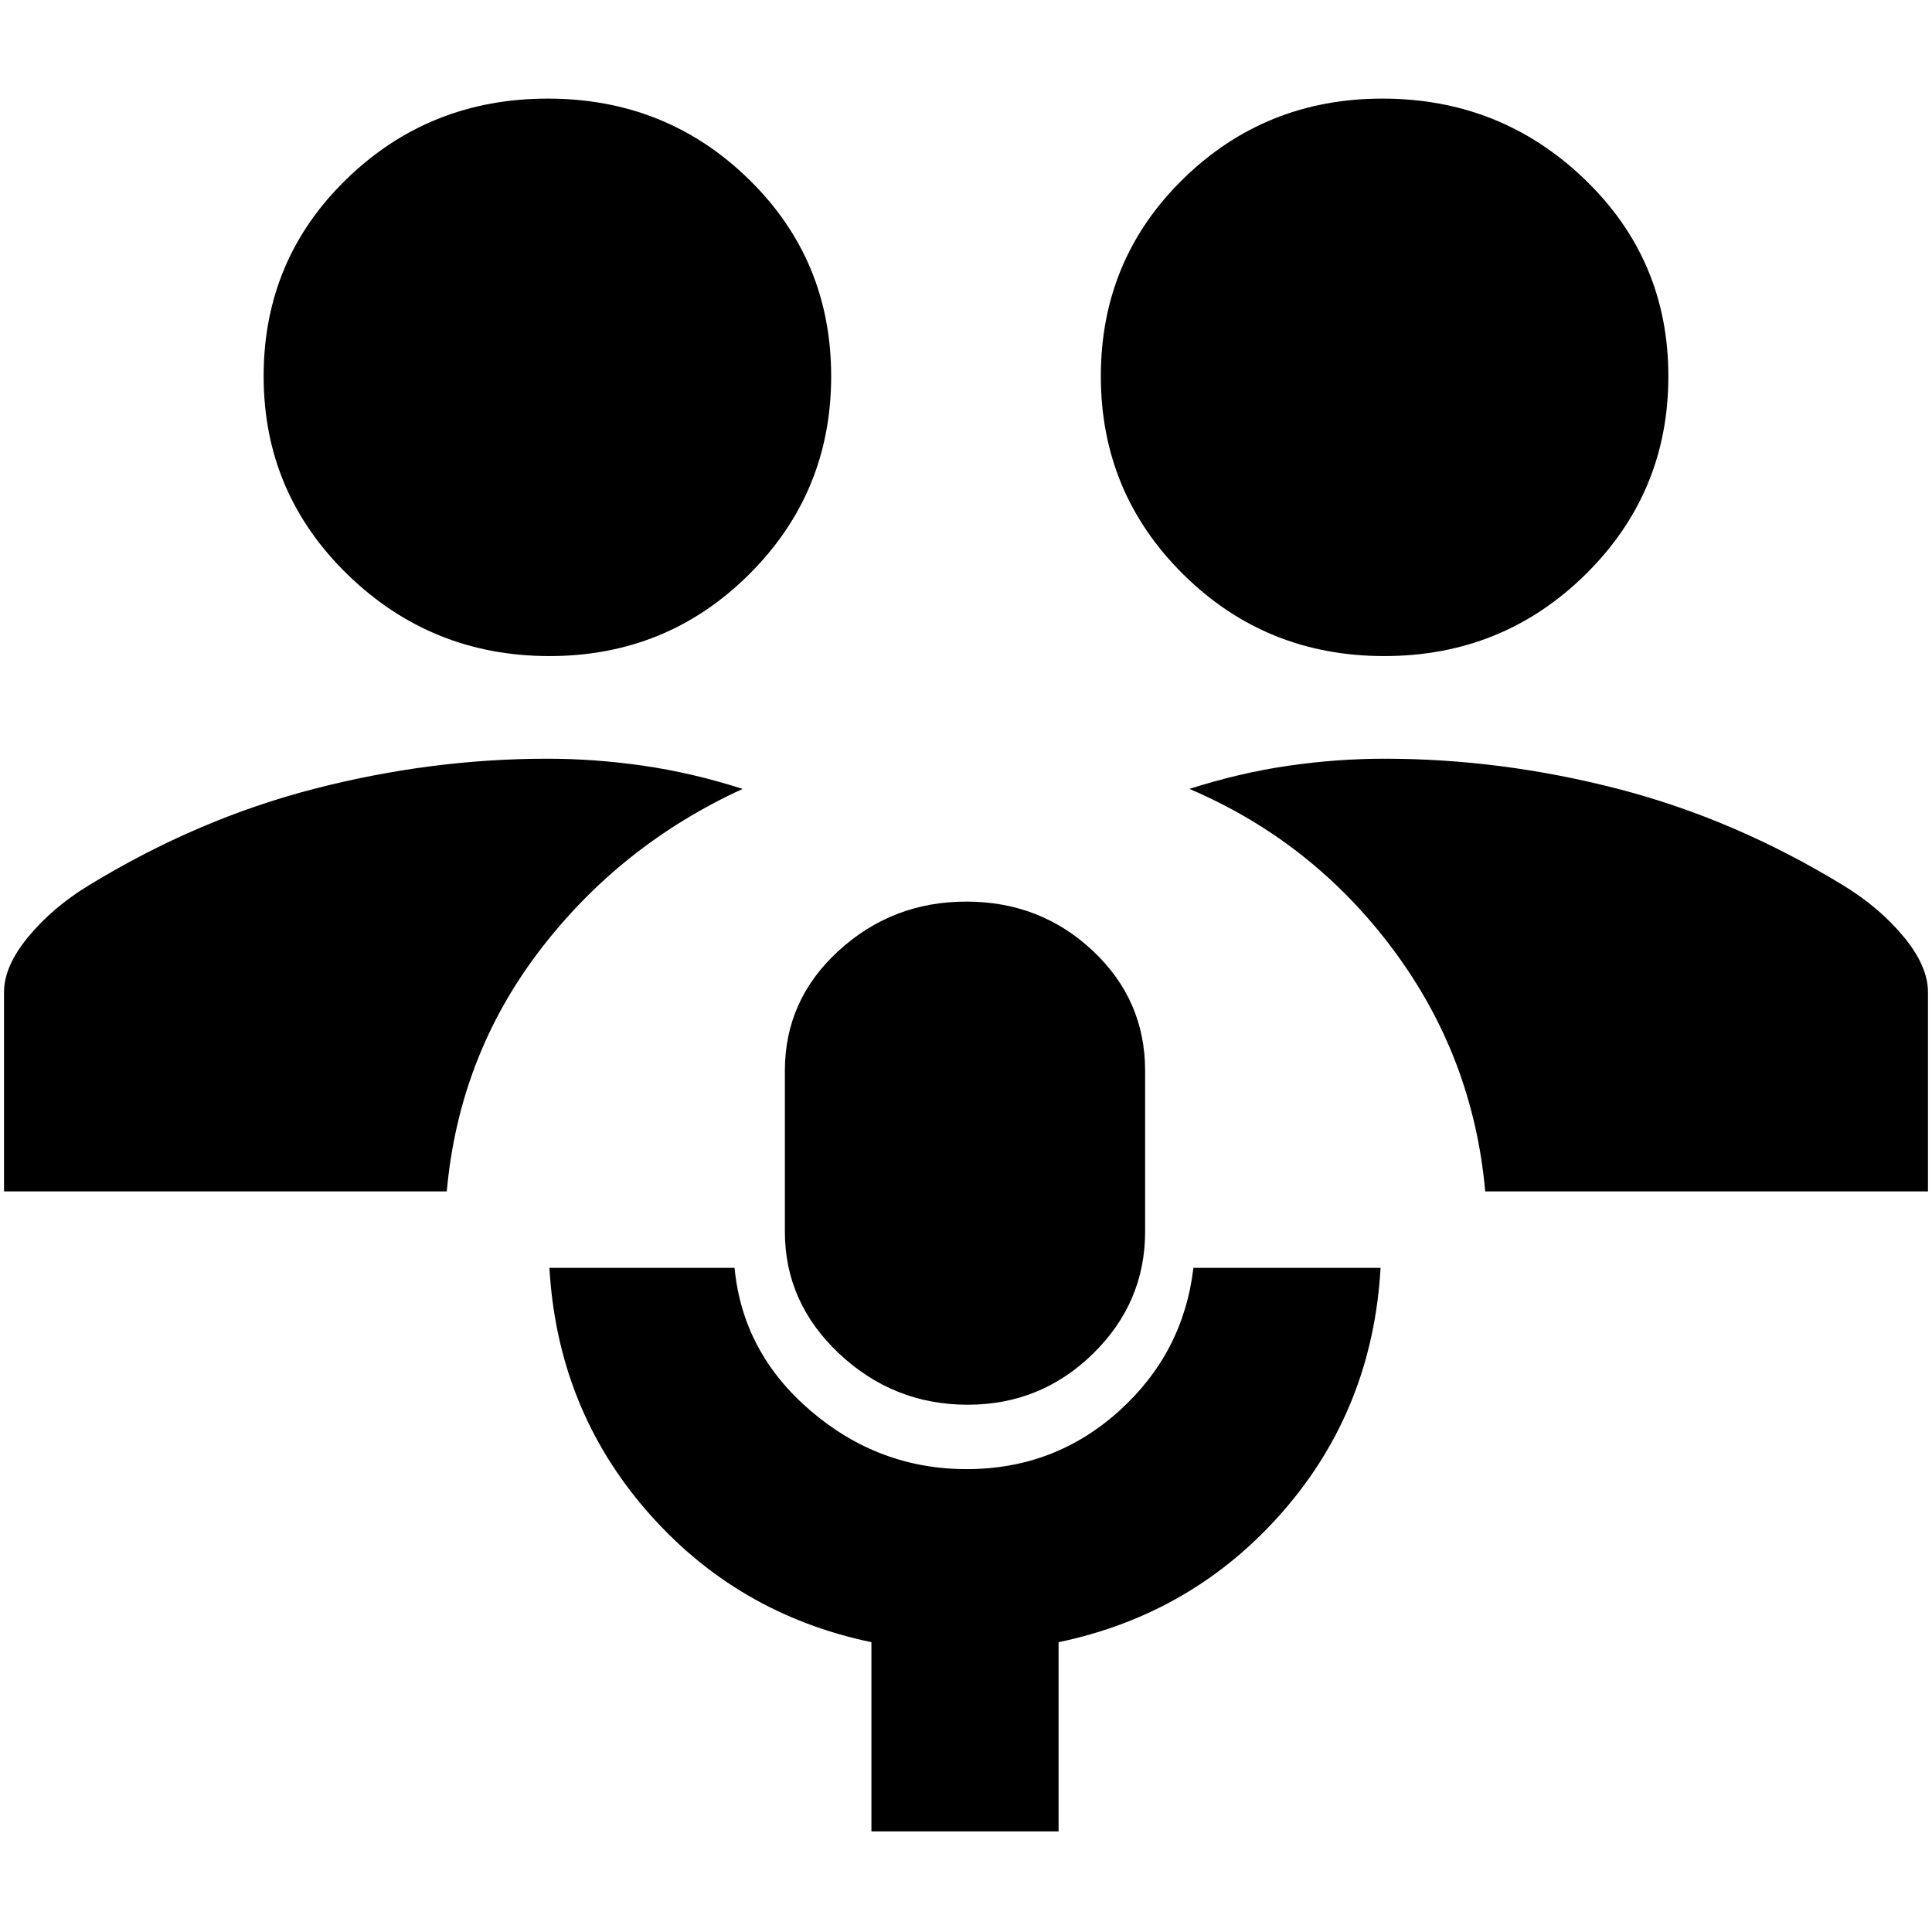 <svg xmlns="http://www.w3.org/2000/svg" height="20" viewBox="0 -960 960 960" width="20"><path d="M433-50v-94q-67-14-111.5-65.1Q277-260.19 273-330h92q4 42.1 37.84 71.05Q436.69-230 480.34-230 524-230 556-258.83T593-330h93q-4 70.02-48.5 121.01Q593-158 526-144v94h-93Zm47.83-212q-36.78 0-63.81-25.34Q390-312.69 390-348v-80q0-35.13 26.7-59.56Q443.4-512 480.19-512q36.8 0 62.81 24.44 26 24.43 26 59.56v80q0 35.31-25.9 60.66Q517.2-262 480.83-262ZM2-368v-99q0-12.89 12-27.44Q26-509 44-520q54-33 112-48t116-15q23.61 0 47.81 3.5Q344-576 369-568q-61 28-101 80.5T222-368H2Zm736 0q-6-67-46-120.5T591-568q25-8 49.19-11.5 24.2-3.5 47.81-3.5 58 0 116 15t112 48q18 11 30 25.56 12 14.55 12 27.44v99H738ZM273.06-634q-58.73 0-100.39-40.56Q131-715.12 131-773.06T172.18-871q41.17-40 100-40Q331-911 372-871q41 40 41 97.94t-40.82 98.5Q331.37-634 273.06-634Zm414.76 0Q629-634 588-674.56q-41-40.56-41-98.5T587.82-871q40.81-40 99.12-40 58.73 0 100.39 40Q829-831 829-773.06t-41.18 98.5Q746.65-634 687.82-634Z"/></svg>